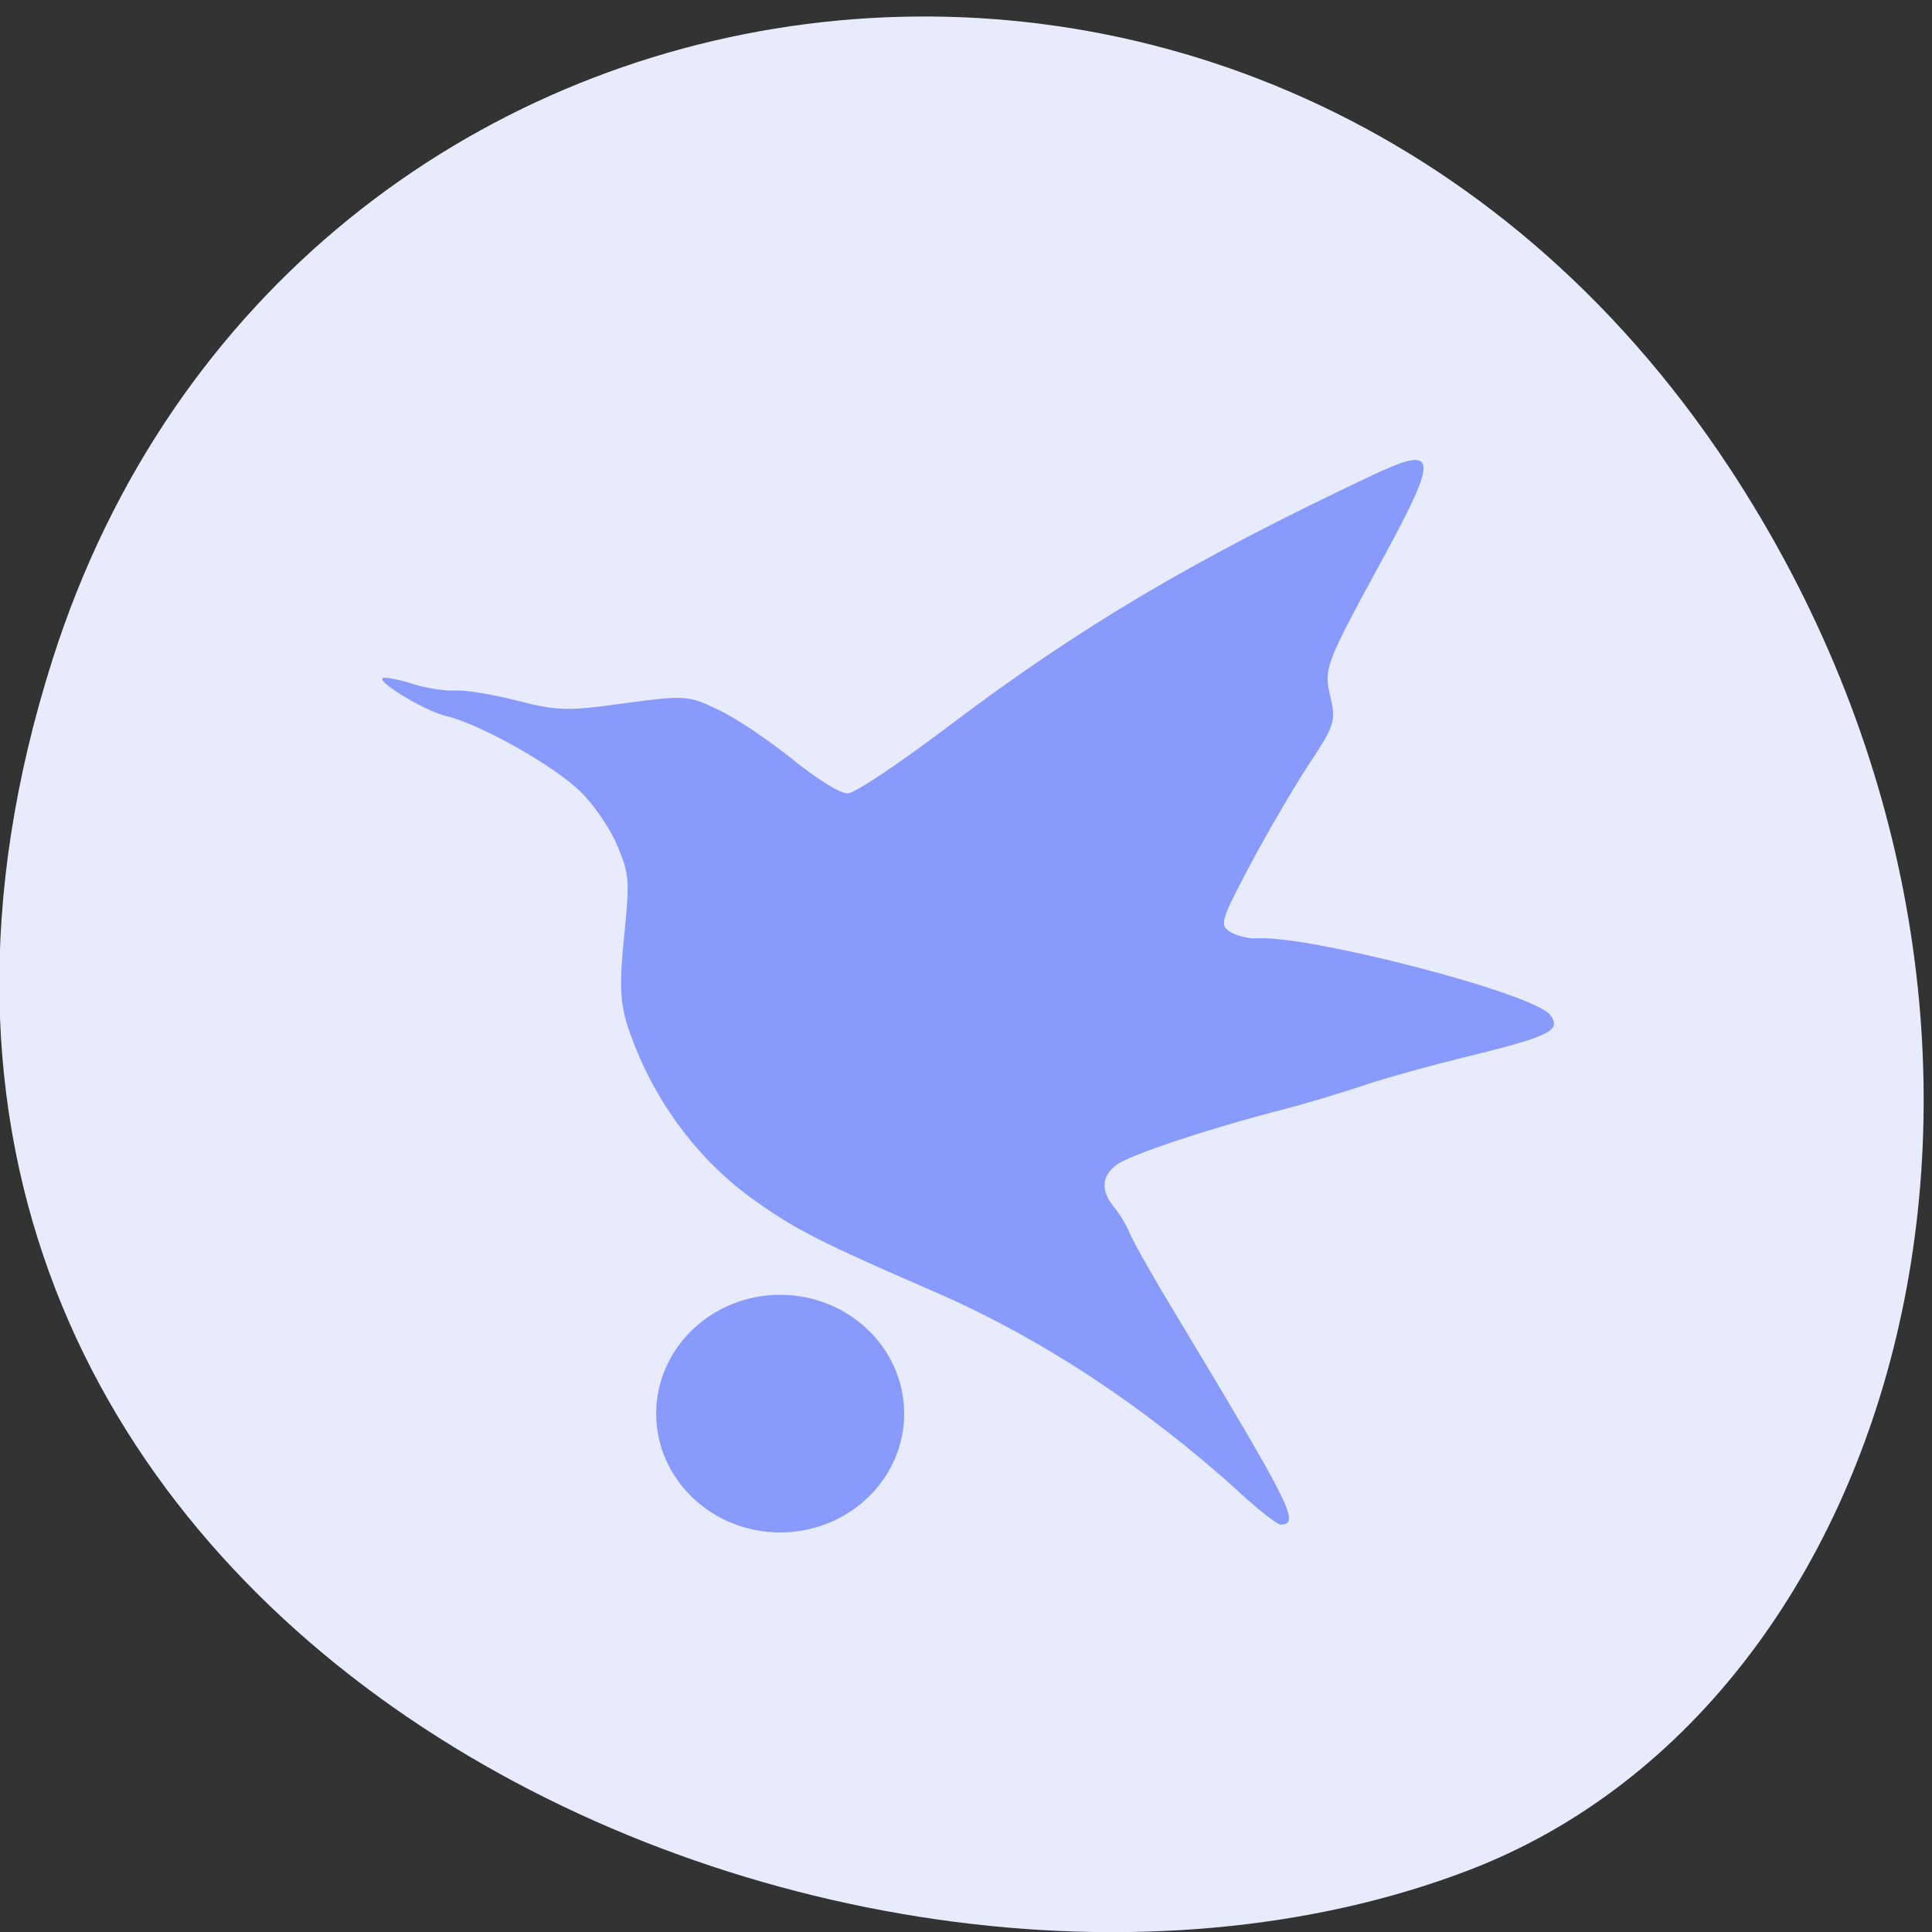<svg xmlns="http://www.w3.org/2000/svg" viewBox="0 0 16 16"><rect x="0" y="0" width="16" height="16" fill="#333333" stroke="none"/><path d="m 0.434 5.465 c -2.531 7.965 6.469 12.05 11.738 10.02 c 3.68 -1.418 5.156 -7.06 2.141 -11.625 c -3.809 -5.762 -11.93 -4.535 -13.879 1.605" fill="#e7ebfc"/><g fill="#889bfc"><path d="m 10.27 12.363 c -0.793 -0.719 -1.66 -1.289 -2.547 -1.672 c -0.918 -0.398 -1.133 -0.508 -1.457 -0.738 c -0.5 -0.348 -0.883 -0.879 -1.074 -1.473 c -0.055 -0.18 -0.063 -0.34 -0.023 -0.727 c 0.047 -0.465 0.043 -0.516 -0.059 -0.754 c -0.059 -0.141 -0.195 -0.34 -0.305 -0.445 c -0.219 -0.215 -0.832 -0.559 -1.113 -0.625 c -0.191 -0.047 -0.613 -0.309 -0.512 -0.316 c 0.031 -0.004 0.145 0.02 0.25 0.055 c 0.105 0.031 0.254 0.055 0.332 0.051 c 0.082 -0.008 0.313 0.031 0.516 0.082 c 0.336 0.086 0.422 0.09 0.891 0.023 c 0.504 -0.066 0.531 -0.066 0.773 0.051 c 0.141 0.063 0.418 0.25 0.617 0.41 c 0.203 0.164 0.406 0.293 0.465 0.285 c 0.059 -0.004 0.414 -0.242 0.793 -0.527 c 1.113 -0.844 2.047 -1.398 3.543 -2.105 c 0.547 -0.258 0.559 -0.172 0.105 0.664 c -0.5 0.918 -0.504 0.934 -0.445 1.176 c 0.043 0.195 0.031 0.234 -0.18 0.551 c -0.125 0.191 -0.344 0.566 -0.488 0.836 c -0.246 0.465 -0.254 0.496 -0.16 0.555 c 0.055 0.031 0.152 0.055 0.211 0.051 c 0.426 -0.031 2.293 0.453 2.434 0.633 c 0.098 0.129 0 0.176 -0.645 0.336 c -0.336 0.082 -0.746 0.195 -0.914 0.254 c -0.164 0.055 -0.461 0.145 -0.656 0.195 c -0.633 0.164 -1.262 0.375 -1.375 0.457 c -0.125 0.094 -0.133 0.215 -0.02 0.352 c 0.043 0.051 0.102 0.148 0.129 0.215 c 0.027 0.066 0.191 0.359 0.367 0.648 c 0.98 1.629 1.043 1.754 0.887 1.766 c -0.027 0.004 -0.18 -0.117 -0.34 -0.262"/><path d="m 7.488 11.707 c 0 0.543 -0.461 0.984 -1.027 0.984 c -0.566 0 -1.027 -0.441 -1.027 -0.984 c 0 -0.543 0.461 -0.984 1.027 -0.984 c 0.566 0 1.027 0.441 1.027 0.984"/></g></svg>